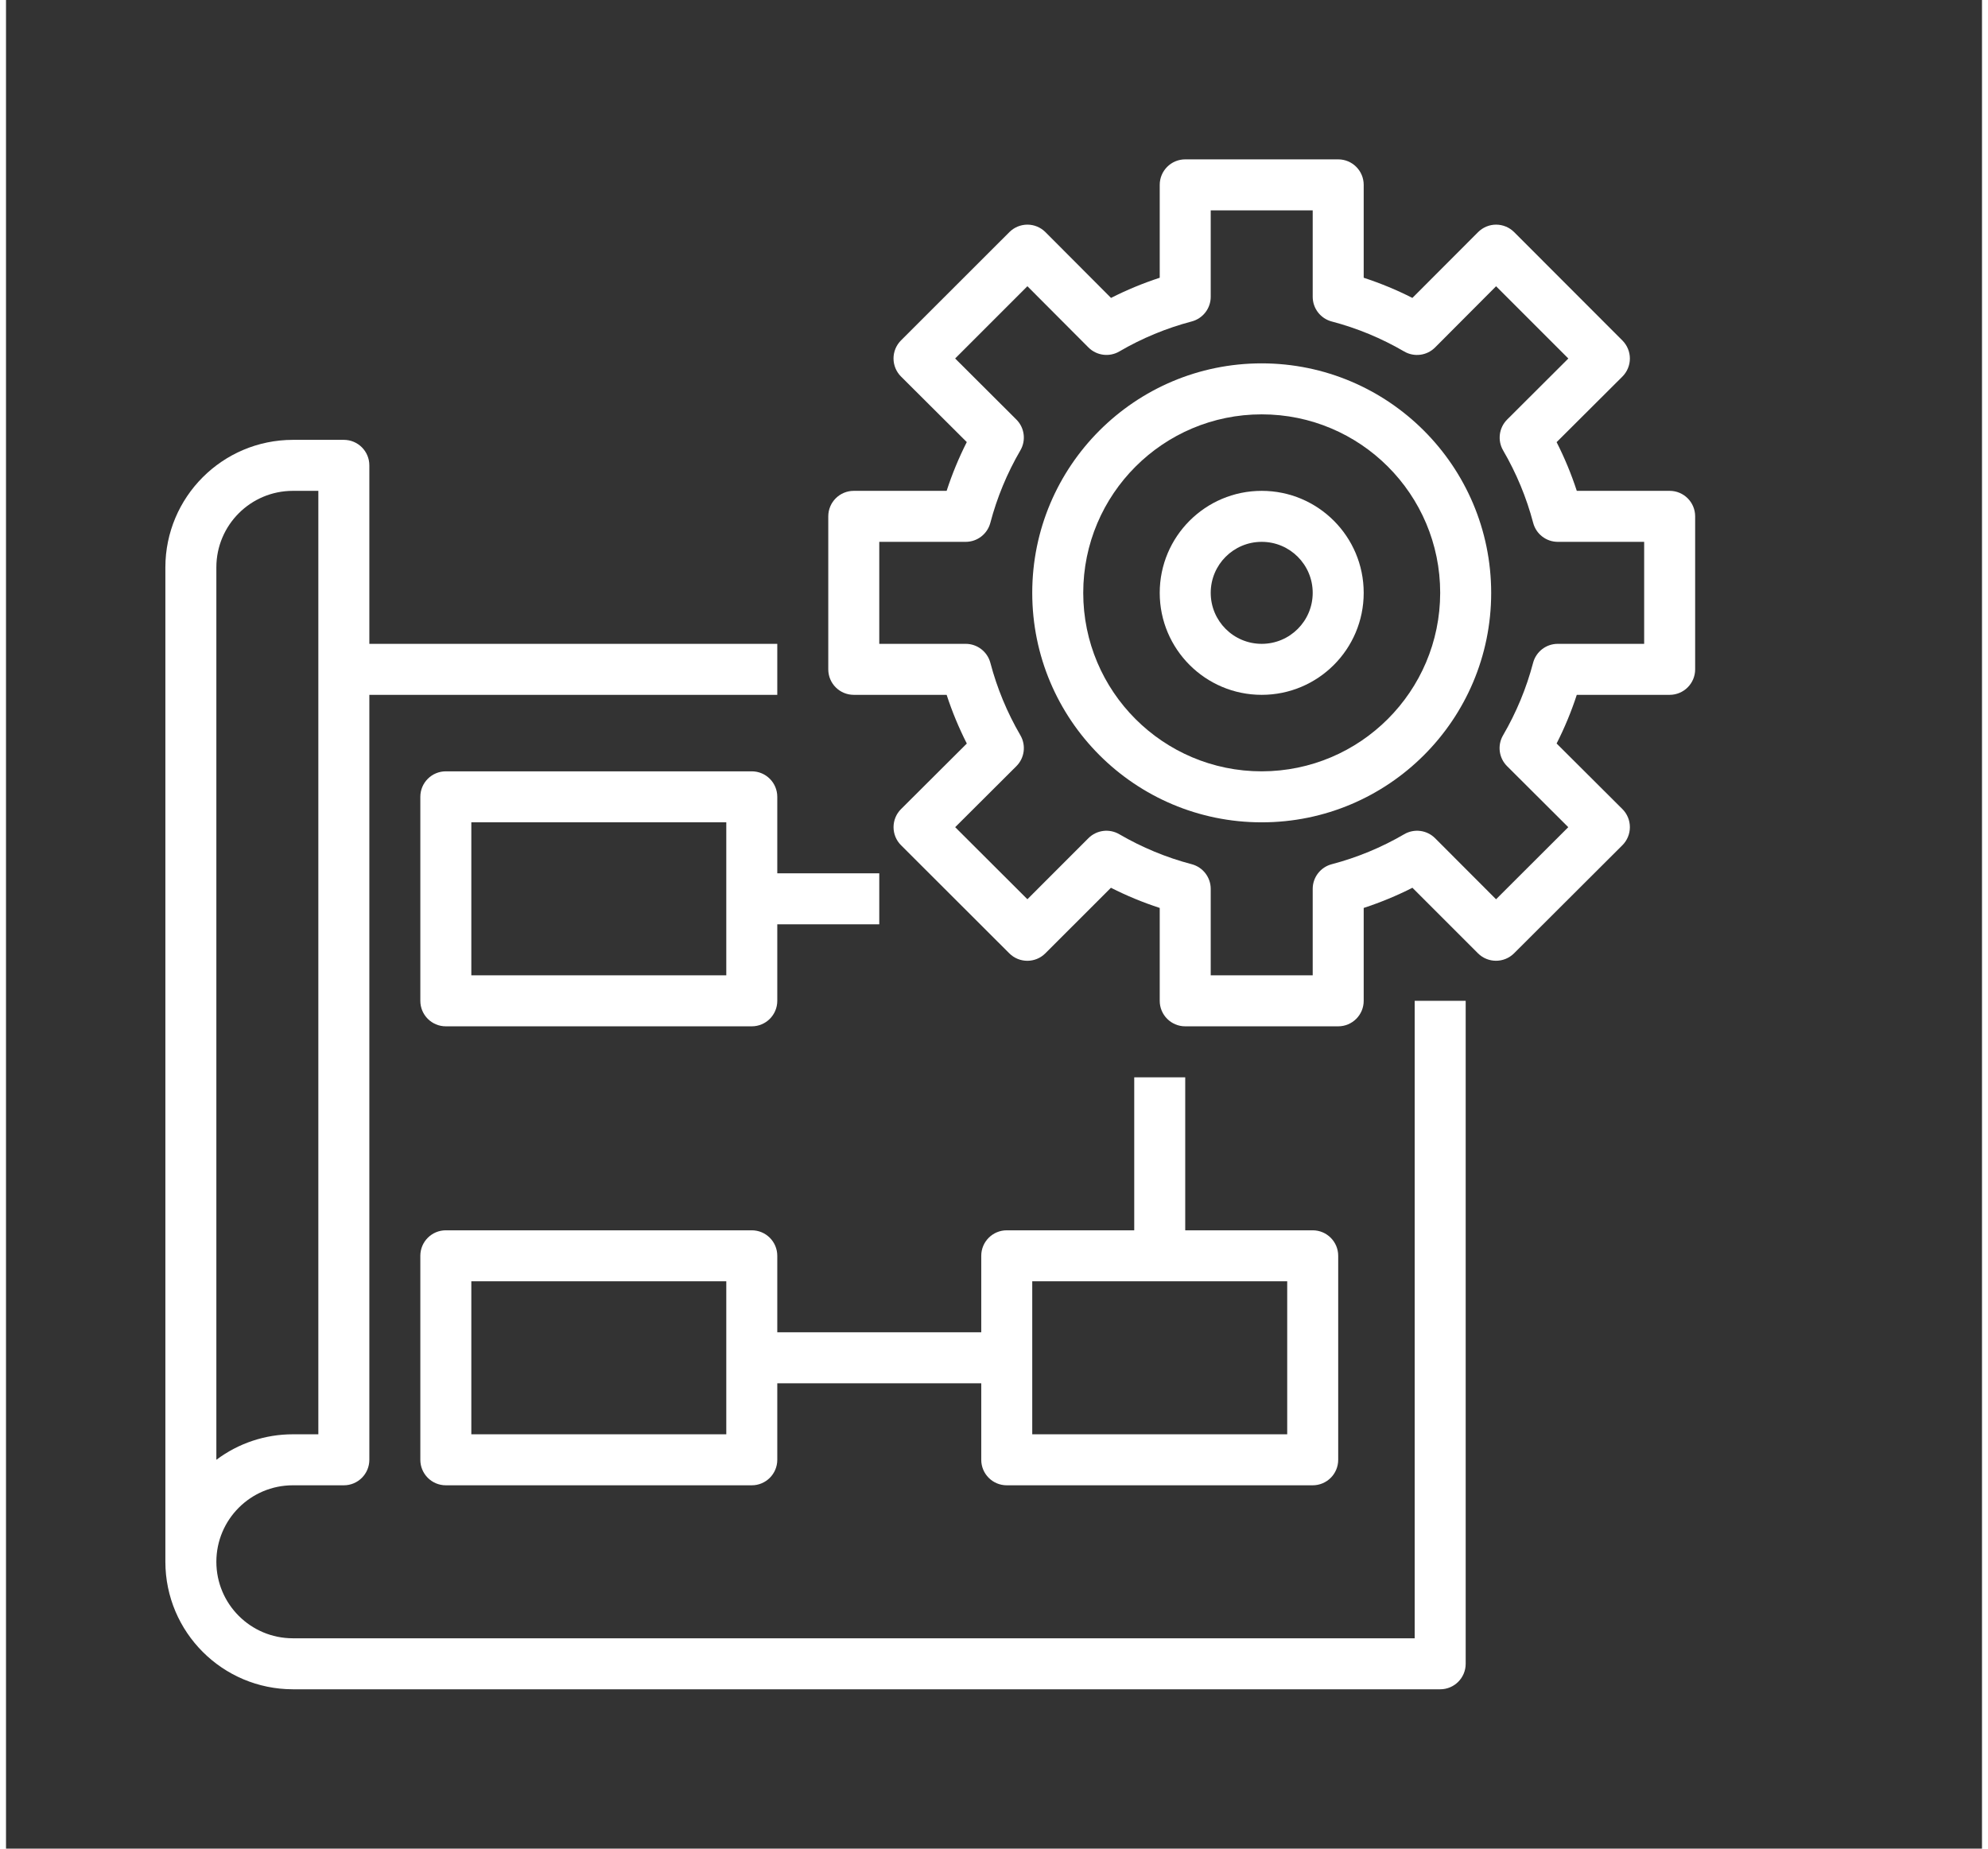<?xml version="1.0" encoding="UTF-8"?>
<svg width="57px" height="53px" viewBox="-5 -5 62 58" version="1.1" xmlns="http://www.w3.org/2000/svg" xmlns:xlink="http://www.w3.org/1999/xlink">
    <rect x="-5" y="-5" width="62" height="58" fill="#333333" stroke="none"/>
    <!-- Generator: Sketch 55 (78076) - https://sketchapp.com -->
    <title>ico-support</title>
    <desc>Created with Sketch.</desc>
    <g id="Page-1" stroke="none" stroke-width="1" fill="none" fill-rule="evenodd">
        <g id="A4" transform="translate(-1265, -769)" fill="#fff" fill-rule="nonzero">
            <g id="Angular-BPMN-+-Rectangle-+-ico-algorithm-+-ico-rule-+-ico-score-+-ico-support-+-ico-decision-tree-+-ico-decision-table-+-ico-variables-Mask" transform="translate(1132, 163)">
                <g id="ico-support" transform="translate(133, 606)">
                    <path d="M4,48 L40,48 C40.442,48 40.8,47.642 40.8,47.2 L40.8,26.4 L39.2,26.4 L39.2,46.4 L4,46.4 C2.675,46.4 1.6,45.325 1.6,44 C1.6,42.675 2.675,41.6 4,41.6 L5.6,41.6 C6.042,41.6 6.4,41.242 6.4,40.8 L6.4,16.8 L19.2,16.8 L19.2,15.2 L6.4,15.2 L6.4,9.6 C6.4,9.158 6.042,8.8 5.6,8.8 L4,8.8 C1.792,8.803 0.003,10.592 0,12.8 L0,44 C0.003,46.208 1.792,47.997 4,48 Z M1.6,16 L1.6,12.8 C1.6,11.475 2.675,10.4 4,10.4 L4.8,10.4 L4.8,40 L4,40 C3.134,39.999 2.292,40.28 1.6,40.8 L1.6,16 Z" id="Shape"></path>
                    <path d="M18.4,19.2 L8.8,19.2 C8.358,19.2 8,19.558 8,20 L8,26.4 C8,26.842 8.358,27.2 8.8,27.2 L18.4,27.2 C18.842,27.2 19.2,26.842 19.2,26.4 L19.2,24 L22.4,24 L22.4,22.4 L19.2,22.4 L19.2,20 C19.2,19.558 18.842,19.2 18.4,19.2 Z M17.6,25.6 L9.6,25.6 L9.6,20.8 L17.6,20.8 L17.6,25.6 Z" id="Shape"></path>
                    <path d="M26.4,41.6 L36,41.6 C36.442,41.6 36.8,41.242 36.8,40.8 L36.8,34.4 C36.8,33.958 36.442,33.6 36,33.6 L32,33.6 L32,28.8 L30.4,28.8 L30.4,33.6 L26.4,33.6 C25.958,33.6 25.6,33.958 25.6,34.4 L25.6,36.8 L19.2,36.8 L19.2,34.4 C19.2,33.958 18.842,33.6 18.4,33.6 L8.8,33.6 C8.358,33.6 8,33.958 8,34.4 L8,40.8 C8,41.242 8.358,41.6 8.8,41.6 L18.4,41.6 C18.842,41.6 19.2,41.242 19.2,40.8 L19.2,38.4 L25.6,38.4 L25.6,40.8 C25.6,41.242 25.958,41.6 26.4,41.6 Z M27.2,35.2 L35.2,35.2 L35.2,40 L27.2,40 L27.2,35.2 Z M17.6,40 L9.6,40 L9.6,35.2 L17.6,35.2 L17.6,40 Z" id="Shape"></path>
                    <path d="M34.4,6.4 C30.423,6.4 27.2,9.623 27.2,13.6 C27.2,17.577 30.423,20.8 34.4,20.8 C38.377,20.8 41.6,17.577 41.6,13.6 C41.596,9.625 38.375,6.404 34.4,6.4 Z M34.4,19.2 C31.307,19.2 28.8,16.693 28.8,13.6 C28.8,10.507 31.307,8 34.4,8 C37.493,8 40,10.507 40,13.6 C39.996,16.691 37.491,19.196 34.4,19.2 Z" id="Shape"></path>
                    <path d="M47.2,16.8 C47.642,16.8 48,16.442 48,16 L48,11.2 C48,10.758 47.642,10.4 47.2,10.4 L44.286,10.4 C44.115,9.875 43.903,9.364 43.653,8.872 L45.717,6.815 C45.867,6.665 45.952,6.461 45.952,6.249 C45.952,6.036 45.867,5.832 45.717,5.682 L42.32,2.282 C42.17,2.132 41.966,2.048 41.754,2.048 C41.542,2.048 41.339,2.133 41.189,2.283 L39.128,4.347 C38.636,4.097 38.125,3.886 37.6,3.714 L37.6,0.8 C37.6,0.358 37.242,0 36.8,0 L32,0 C31.558,0 31.2,0.358 31.2,0.8 L31.2,3.714 C30.675,3.886 30.164,4.097 29.672,4.347 L27.614,2.283 C27.464,2.133 27.261,2.048 27.049,2.048 C26.837,2.048 26.633,2.132 26.483,2.282 L23.082,5.68 C22.932,5.83 22.847,6.034 22.847,6.246 C22.847,6.459 22.932,6.663 23.082,6.813 L25.146,8.87 C24.896,9.363 24.685,9.874 24.514,10.4 L21.6,10.4 C21.158,10.4 20.8,10.758 20.8,11.2 L20.8,16 C20.8,16.442 21.158,16.8 21.6,16.8 L24.514,16.8 C24.685,17.325 24.897,17.836 25.147,18.328 L23.083,20.385 C22.932,20.535 22.848,20.739 22.848,20.952 C22.848,21.164 22.932,21.368 23.083,21.518 L26.48,24.91 C26.793,25.222 27.299,25.222 27.611,24.91 L29.669,22.853 C30.162,23.103 30.674,23.314 31.2,23.486 L31.2,26.4 C31.2,26.842 31.558,27.2 32,27.2 L36.8,27.2 C37.242,27.2 37.6,26.842 37.6,26.4 L37.6,23.486 C38.125,23.314 38.636,23.103 39.129,22.853 L41.186,24.91 C41.499,25.221 42.004,25.221 42.317,24.91 L45.717,21.518 C45.868,21.368 45.952,21.164 45.952,20.951 C45.952,20.738 45.868,20.534 45.717,20.384 L43.653,18.327 C43.903,17.836 44.115,17.325 44.286,16.8 L47.2,16.8 Z M42.915,15.796 C42.705,16.593 42.388,17.357 41.973,18.069 C41.789,18.383 41.841,18.782 42.099,19.038 L44.019,20.952 L41.753,23.214 L39.84,21.298 C39.583,21.041 39.185,20.99 38.871,21.173 C38.16,21.588 37.395,21.905 36.598,22.114 C36.246,22.206 36,22.524 36,22.888 L36,25.6 L32.8,25.6 L32.8,22.888 C32.8,22.525 32.555,22.207 32.204,22.114 C31.407,21.905 30.643,21.588 29.931,21.173 C29.617,20.99 29.219,21.041 28.962,21.298 L27.048,23.213 L24.782,20.952 L26.702,19.038 C26.959,18.782 27.011,18.383 26.828,18.069 C26.413,17.357 26.096,16.593 25.886,15.796 C25.793,15.445 25.475,15.2 25.112,15.2 L22.4,15.2 L22.4,12 L25.112,12 C25.475,12 25.792,11.755 25.885,11.404 C26.095,10.607 26.412,9.843 26.827,9.131 C27.011,8.817 26.959,8.418 26.701,8.162 L24.781,6.247 L27.048,3.98 L28.962,5.9 C29.219,6.158 29.618,6.21 29.932,6.027 C30.643,5.611 31.408,5.295 32.205,5.085 C32.555,4.992 32.8,4.675 32.8,4.312 L32.8,1.6 L36,1.6 L36,4.312 C36,4.675 36.245,4.993 36.596,5.086 C37.393,5.295 38.157,5.612 38.869,6.027 C39.184,6.211 39.583,6.159 39.84,5.901 L41.754,3.981 L44.021,6.248 L42.102,8.162 C41.844,8.419 41.792,8.818 41.975,9.132 C42.39,9.844 42.707,10.608 42.918,11.405 C43.01,11.755 43.326,11.999 43.688,12 L46.4,12 L46.4,15.2 L43.688,15.2 C43.325,15.2 43.008,15.445 42.915,15.796 L42.915,15.796 Z" id="Shape"></path>
                    <path d="M34.4,10.4 C32.633,10.4 31.2,11.833 31.2,13.6 C31.2,15.367 32.633,16.8 34.4,16.8 C36.167,16.8 37.6,15.367 37.6,13.6 C37.6,11.833 36.167,10.4 34.4,10.4 Z M34.4,15.2 C33.516,15.2 32.8,14.484 32.8,13.6 C32.8,12.716 33.516,12 34.4,12 C35.284,12 36,12.716 36,13.6 C36,14.484 35.284,15.2 34.4,15.2 Z" id="Shape"></path>
                </g>
            </g>
        </g>
    </g>
</svg>